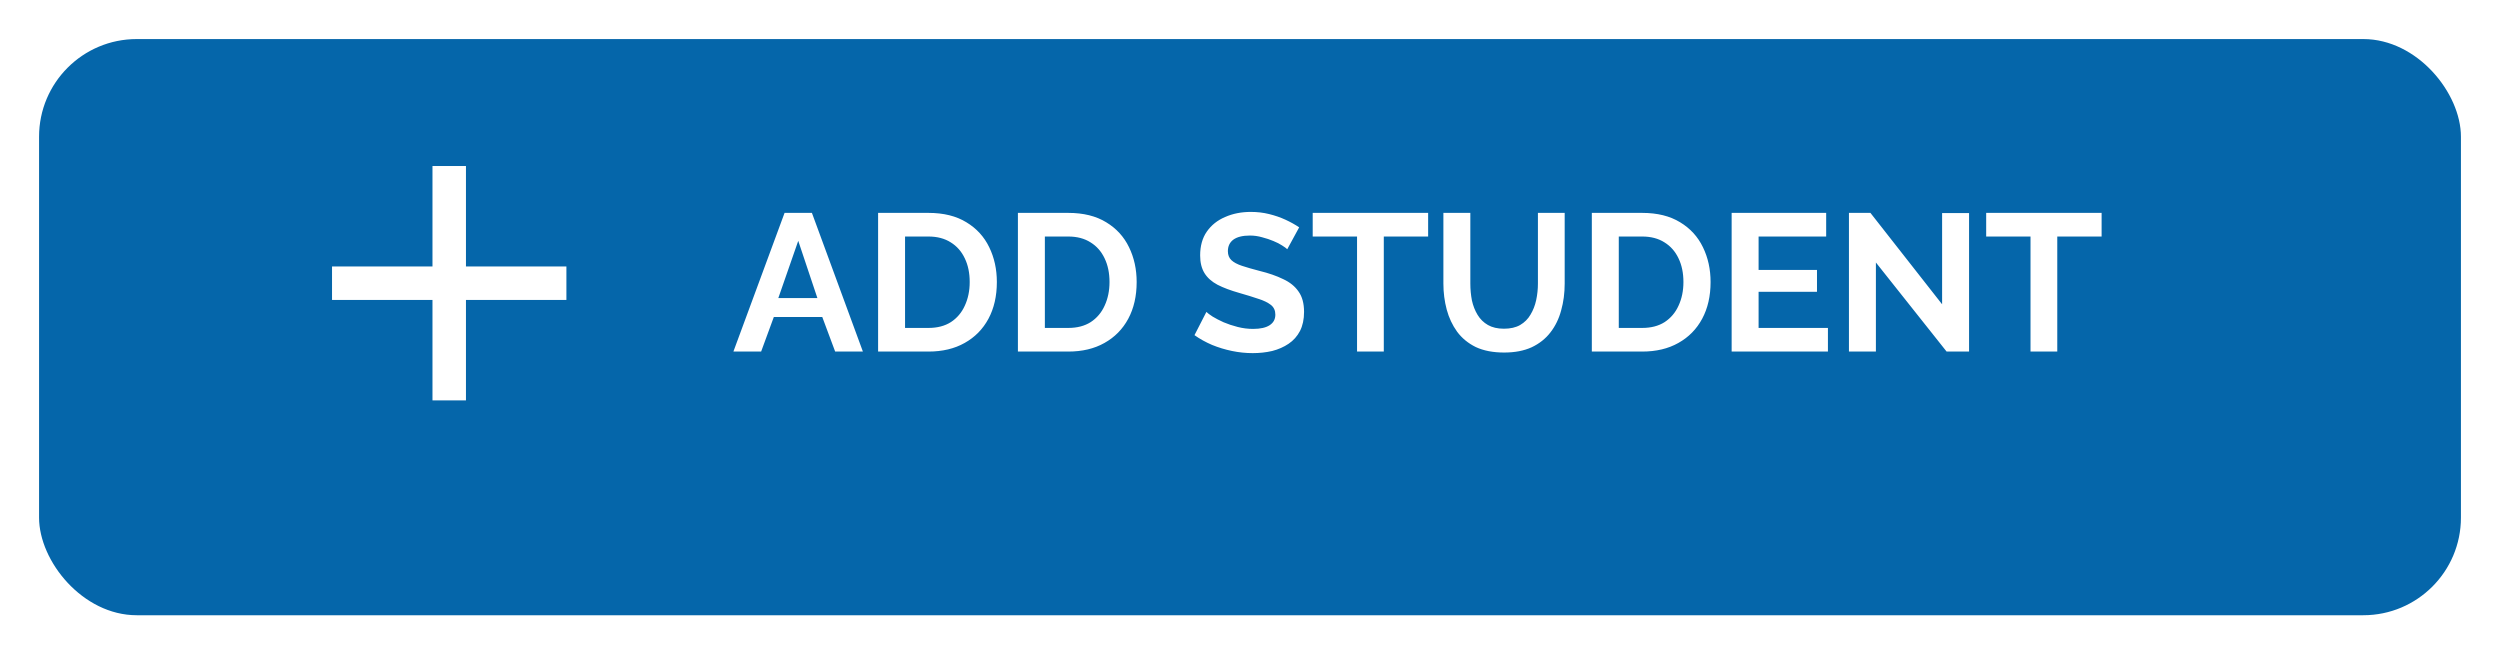 <svg width="256" height="67" viewBox="0 0 256 67" fill="none" xmlns="http://www.w3.org/2000/svg">
<g filter="url(#filter0_d_551_11)">
<rect x="4" width="248" height="59" rx="10" fill="#0566AA"/>
</g>
<path d="M80.34 21.8H83.14L88.36 36H85.52L84.2 32.46H79.24L77.94 36H75.1L80.34 21.8ZM83.7 30.52L81.74 24.66L79.7 30.52H83.7ZM89.918 36V21.8H95.078C96.624 21.8 97.918 22.12 98.957 22.76C99.998 23.387 100.778 24.24 101.298 25.32C101.818 26.387 102.078 27.573 102.078 28.88C102.078 30.32 101.791 31.573 101.218 32.64C100.644 33.707 99.831 34.533 98.778 35.12C97.737 35.707 96.504 36 95.078 36H89.918ZM99.297 28.88C99.297 27.96 99.131 27.153 98.797 26.46C98.464 25.753 97.984 25.207 97.358 24.82C96.731 24.42 95.971 24.22 95.078 24.22H92.677V33.58H95.078C95.984 33.58 96.751 33.38 97.377 32.98C98.004 32.567 98.478 32.007 98.797 31.3C99.131 30.58 99.297 29.773 99.297 28.88ZM104.234 36V21.8H109.394C110.941 21.8 112.234 22.12 113.274 22.76C114.314 23.387 115.094 24.24 115.614 25.32C116.134 26.387 116.394 27.573 116.394 28.88C116.394 30.32 116.107 31.573 115.534 32.64C114.961 33.707 114.147 34.533 113.094 35.12C112.054 35.707 110.821 36 109.394 36H104.234ZM113.614 28.88C113.614 27.96 113.447 27.153 113.114 26.46C112.781 25.753 112.301 25.207 111.674 24.82C111.047 24.42 110.287 24.22 109.394 24.22H106.994V33.58H109.394C110.301 33.58 111.067 33.38 111.694 32.98C112.321 32.567 112.794 32.007 113.114 31.3C113.447 30.58 113.614 29.773 113.614 28.88ZM131.815 25.52C131.722 25.427 131.548 25.3 131.295 25.14C131.055 24.98 130.755 24.827 130.395 24.68C130.048 24.533 129.668 24.407 129.255 24.3C128.842 24.18 128.422 24.12 127.995 24.12C127.248 24.12 126.682 24.26 126.295 24.54C125.922 24.82 125.735 25.213 125.735 25.72C125.735 26.107 125.855 26.413 126.095 26.64C126.335 26.867 126.695 27.06 127.175 27.22C127.655 27.38 128.255 27.553 128.975 27.74C129.908 27.967 130.715 28.247 131.395 28.58C132.088 28.9 132.615 29.327 132.975 29.86C133.348 30.38 133.535 31.073 133.535 31.94C133.535 32.7 133.395 33.353 133.115 33.9C132.835 34.433 132.448 34.867 131.955 35.2C131.462 35.533 130.902 35.78 130.275 35.94C129.648 36.087 128.982 36.16 128.275 36.16C127.568 36.16 126.862 36.087 126.155 35.94C125.448 35.793 124.768 35.587 124.115 35.32C123.462 35.04 122.862 34.707 122.315 34.32L123.535 31.94C123.655 32.06 123.868 32.22 124.175 32.42C124.482 32.607 124.855 32.8 125.295 33C125.735 33.187 126.215 33.347 126.735 33.48C127.255 33.613 127.782 33.68 128.315 33.68C129.062 33.68 129.628 33.553 130.015 33.3C130.402 33.047 130.595 32.687 130.595 32.22C130.595 31.793 130.442 31.46 130.135 31.22C129.828 30.98 129.402 30.773 128.855 30.6C128.308 30.413 127.662 30.213 126.915 30C126.022 29.747 125.275 29.467 124.675 29.16C124.075 28.84 123.628 28.44 123.335 27.96C123.042 27.48 122.895 26.88 122.895 26.16C122.895 25.187 123.122 24.373 123.575 23.72C124.042 23.053 124.668 22.553 125.455 22.22C126.242 21.873 127.115 21.7 128.075 21.7C128.742 21.7 129.368 21.773 129.955 21.92C130.555 22.067 131.115 22.26 131.635 22.5C132.155 22.74 132.622 23 133.035 23.28L131.815 25.52ZM146.241 24.22H141.701V36H138.961V24.22H134.421V21.8H146.241V24.22ZM154.023 36.1C152.89 36.1 151.923 35.913 151.123 35.54C150.337 35.153 149.697 34.627 149.203 33.96C148.723 33.293 148.37 32.54 148.143 31.7C147.917 30.847 147.803 29.96 147.803 29.04V21.8H150.563V29.04C150.563 29.627 150.617 30.2 150.723 30.76C150.843 31.307 151.037 31.8 151.303 32.24C151.57 32.68 151.923 33.027 152.363 33.28C152.803 33.533 153.35 33.66 154.003 33.66C154.67 33.66 155.223 33.533 155.663 33.28C156.117 33.013 156.47 32.66 156.723 32.22C156.99 31.78 157.183 31.287 157.303 30.74C157.423 30.18 157.483 29.613 157.483 29.04V21.8H160.223V29.04C160.223 30.013 160.103 30.927 159.863 31.78C159.637 32.633 159.27 33.387 158.763 34.04C158.27 34.68 157.63 35.187 156.843 35.56C156.057 35.92 155.117 36.1 154.023 36.1ZM163.003 36V21.8H168.163C169.71 21.8 171.003 22.12 172.043 22.76C173.083 23.387 173.863 24.24 174.383 25.32C174.903 26.387 175.163 27.573 175.163 28.88C175.163 30.32 174.877 31.573 174.303 32.64C173.73 33.707 172.917 34.533 171.863 35.12C170.823 35.707 169.59 36 168.163 36H163.003ZM172.383 28.88C172.383 27.96 172.217 27.153 171.883 26.46C171.55 25.753 171.07 25.207 170.443 24.82C169.817 24.42 169.057 24.22 168.163 24.22H165.763V33.58H168.163C169.07 33.58 169.837 33.38 170.463 32.98C171.09 32.567 171.563 32.007 171.883 31.3C172.217 30.58 172.383 29.773 172.383 28.88ZM187.18 33.58V36H177.32V21.8H187V24.22H180.08V27.64H186.06V29.88H180.08V33.58H187.18ZM192.092 26.88V36H189.332V21.8H191.532L198.872 31.16V21.82H201.632V36H199.332L192.092 26.88ZM215.205 24.22H210.665V36H207.925V24.22H203.385V21.8H215.205V24.22Z" fill="white"/>
<path d="M58 30.714H47.714V41H44.286V30.714H34V27.286H44.286V17H47.714V27.286H58V30.714Z" fill="white"/>
<defs>
<filter id="filter0_d_551_11" x="0" y="0" width="256" height="67" filterUnits="userSpaceOnUse" color-interpolation-filters="sRGB">
<feFlood flood-opacity="0" result="BackgroundImageFix"/>
<feColorMatrix in="SourceAlpha" type="matrix" values="0 0 0 0 0 0 0 0 0 0 0 0 0 0 0 0 0 0 127 0" result="hardAlpha"/>
<feOffset dy="4"/>
<feGaussianBlur stdDeviation="2"/>
<feComposite in2="hardAlpha" operator="out"/>
<feColorMatrix type="matrix" values="0 0 0 0 0 0 0 0 0 0 0 0 0 0 0 0 0 0 0.15 0"/>
<feBlend mode="normal" in2="BackgroundImageFix" result="effect1_dropShadow_551_11"/>
<feBlend mode="normal" in="SourceGraphic" in2="effect1_dropShadow_551_11" result="shape"/>
</filter>
</defs>
</svg>
